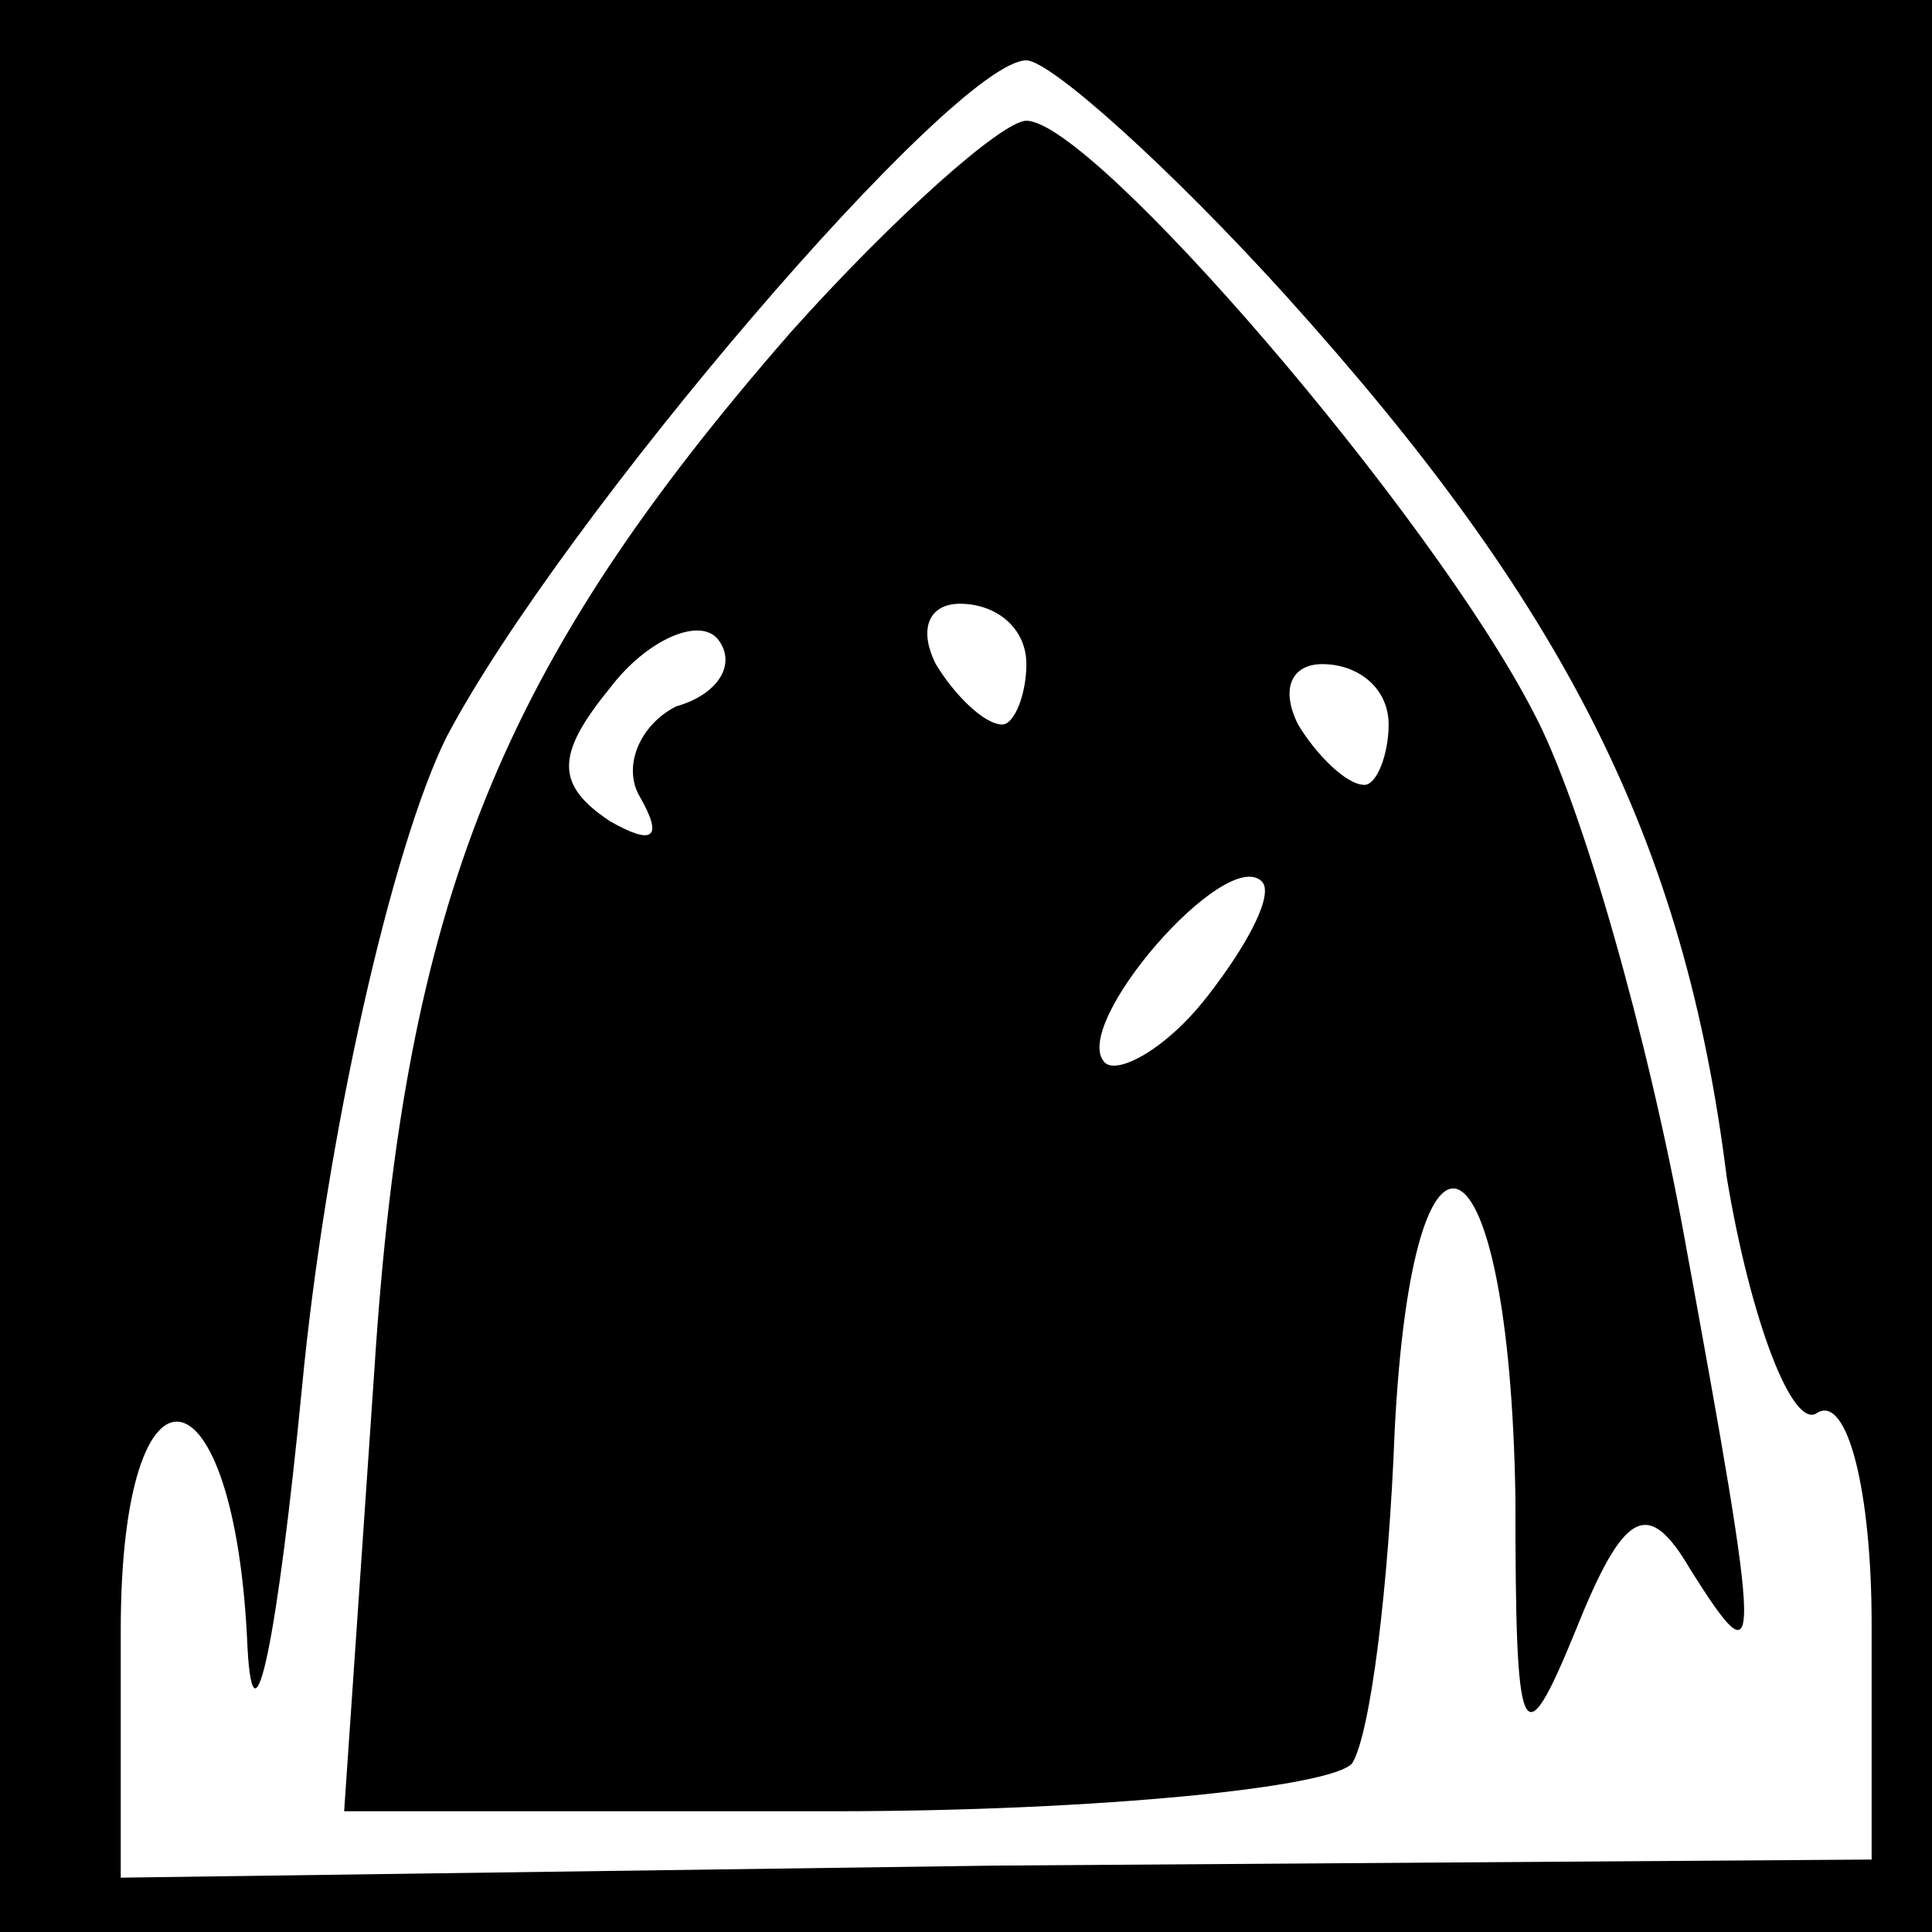 <?xml version="1.0" standalone="no"?>
<!DOCTYPE svg PUBLIC "-//W3C//DTD SVG 20010904//EN"
 "http://www.w3.org/TR/2001/REC-SVG-20010904/DTD/svg10.dtd">
<svg version="1.0" xmlns="http://www.w3.org/2000/svg"
 width="32pt" height="32pt" viewBox="0 0 32 32"
 preserveAspectRatio="xMidYMid meet">
<rect x="0" y="0" width="32" height="32" fill="#808080" stroke="none"/>
<g transform="translate(0,32) scale(0.1,-0.1)"
fill="#000000" stroke="none">
<path fill="#000000" stroke="none" d="M0 160 l0 -160 160 0 160 0 0 160 0
160 -160 0 -160 0 0 -160z"/>
<path fill="#ffffff" stroke="none" d="M213 271 c46 -51 66 -90 73 -146 4 -24
11 -42 15 -39 5 3 9 -13 9 -35 l0 -39 -145 -1 -145 -2 0 41 c0 48 19 45 21 -3
1 -18 5 2 9 43 4 42 15 90 24 108 19 36 84 112 96 112 4 0 24 -18 43 -39z"/>
<path fill="#000000" stroke="none" d="M131 265 c-48 -55 -64 -94 -69 -172
l-5 -73 81 0 c44 0 83 4 86 8 3 5 6 29 7 55 3 59 19 51 20 -11 0 -41 1 -44 10
-22 8 20 12 22 19 10 12 -19 12 -16 -1 55 -6 33 -17 72 -25 87 -17 33 -73 98
-84 98 -4 0 -22 -16 -39 -35z"/>
<path fill="#ffffff" stroke="none" d="M112 203 c-6 -3 -9 -10 -6 -15 4 -7 2
-8 -5 -4 -9 6 -9 11 0 22 6 8 15 12 18 8 3 -4 0 -9 -7 -11z"/>
<path fill="#ffffff" stroke="none" d="M170 210 c0 -5 -2 -10 -4 -10 -3 0 -8
5 -11 10 -3 6 -1 10 4 10 6 0 11 -4 11 -10z"/>
<path fill="#ffffff" stroke="none" d="M230 200 c0 -5 -2 -10 -4 -10 -3 0 -8
5 -11 10 -3 6 -1 10 4 10 6 0 11 -4 11 -10z"/>
<path fill="#ffffff" stroke="none" d="M200 155 c-7 -9 -15 -13 -17 -11 -6 6
20 36 26 30 2 -2 -2 -10 -9 -19z"/>
</g>
</svg>
